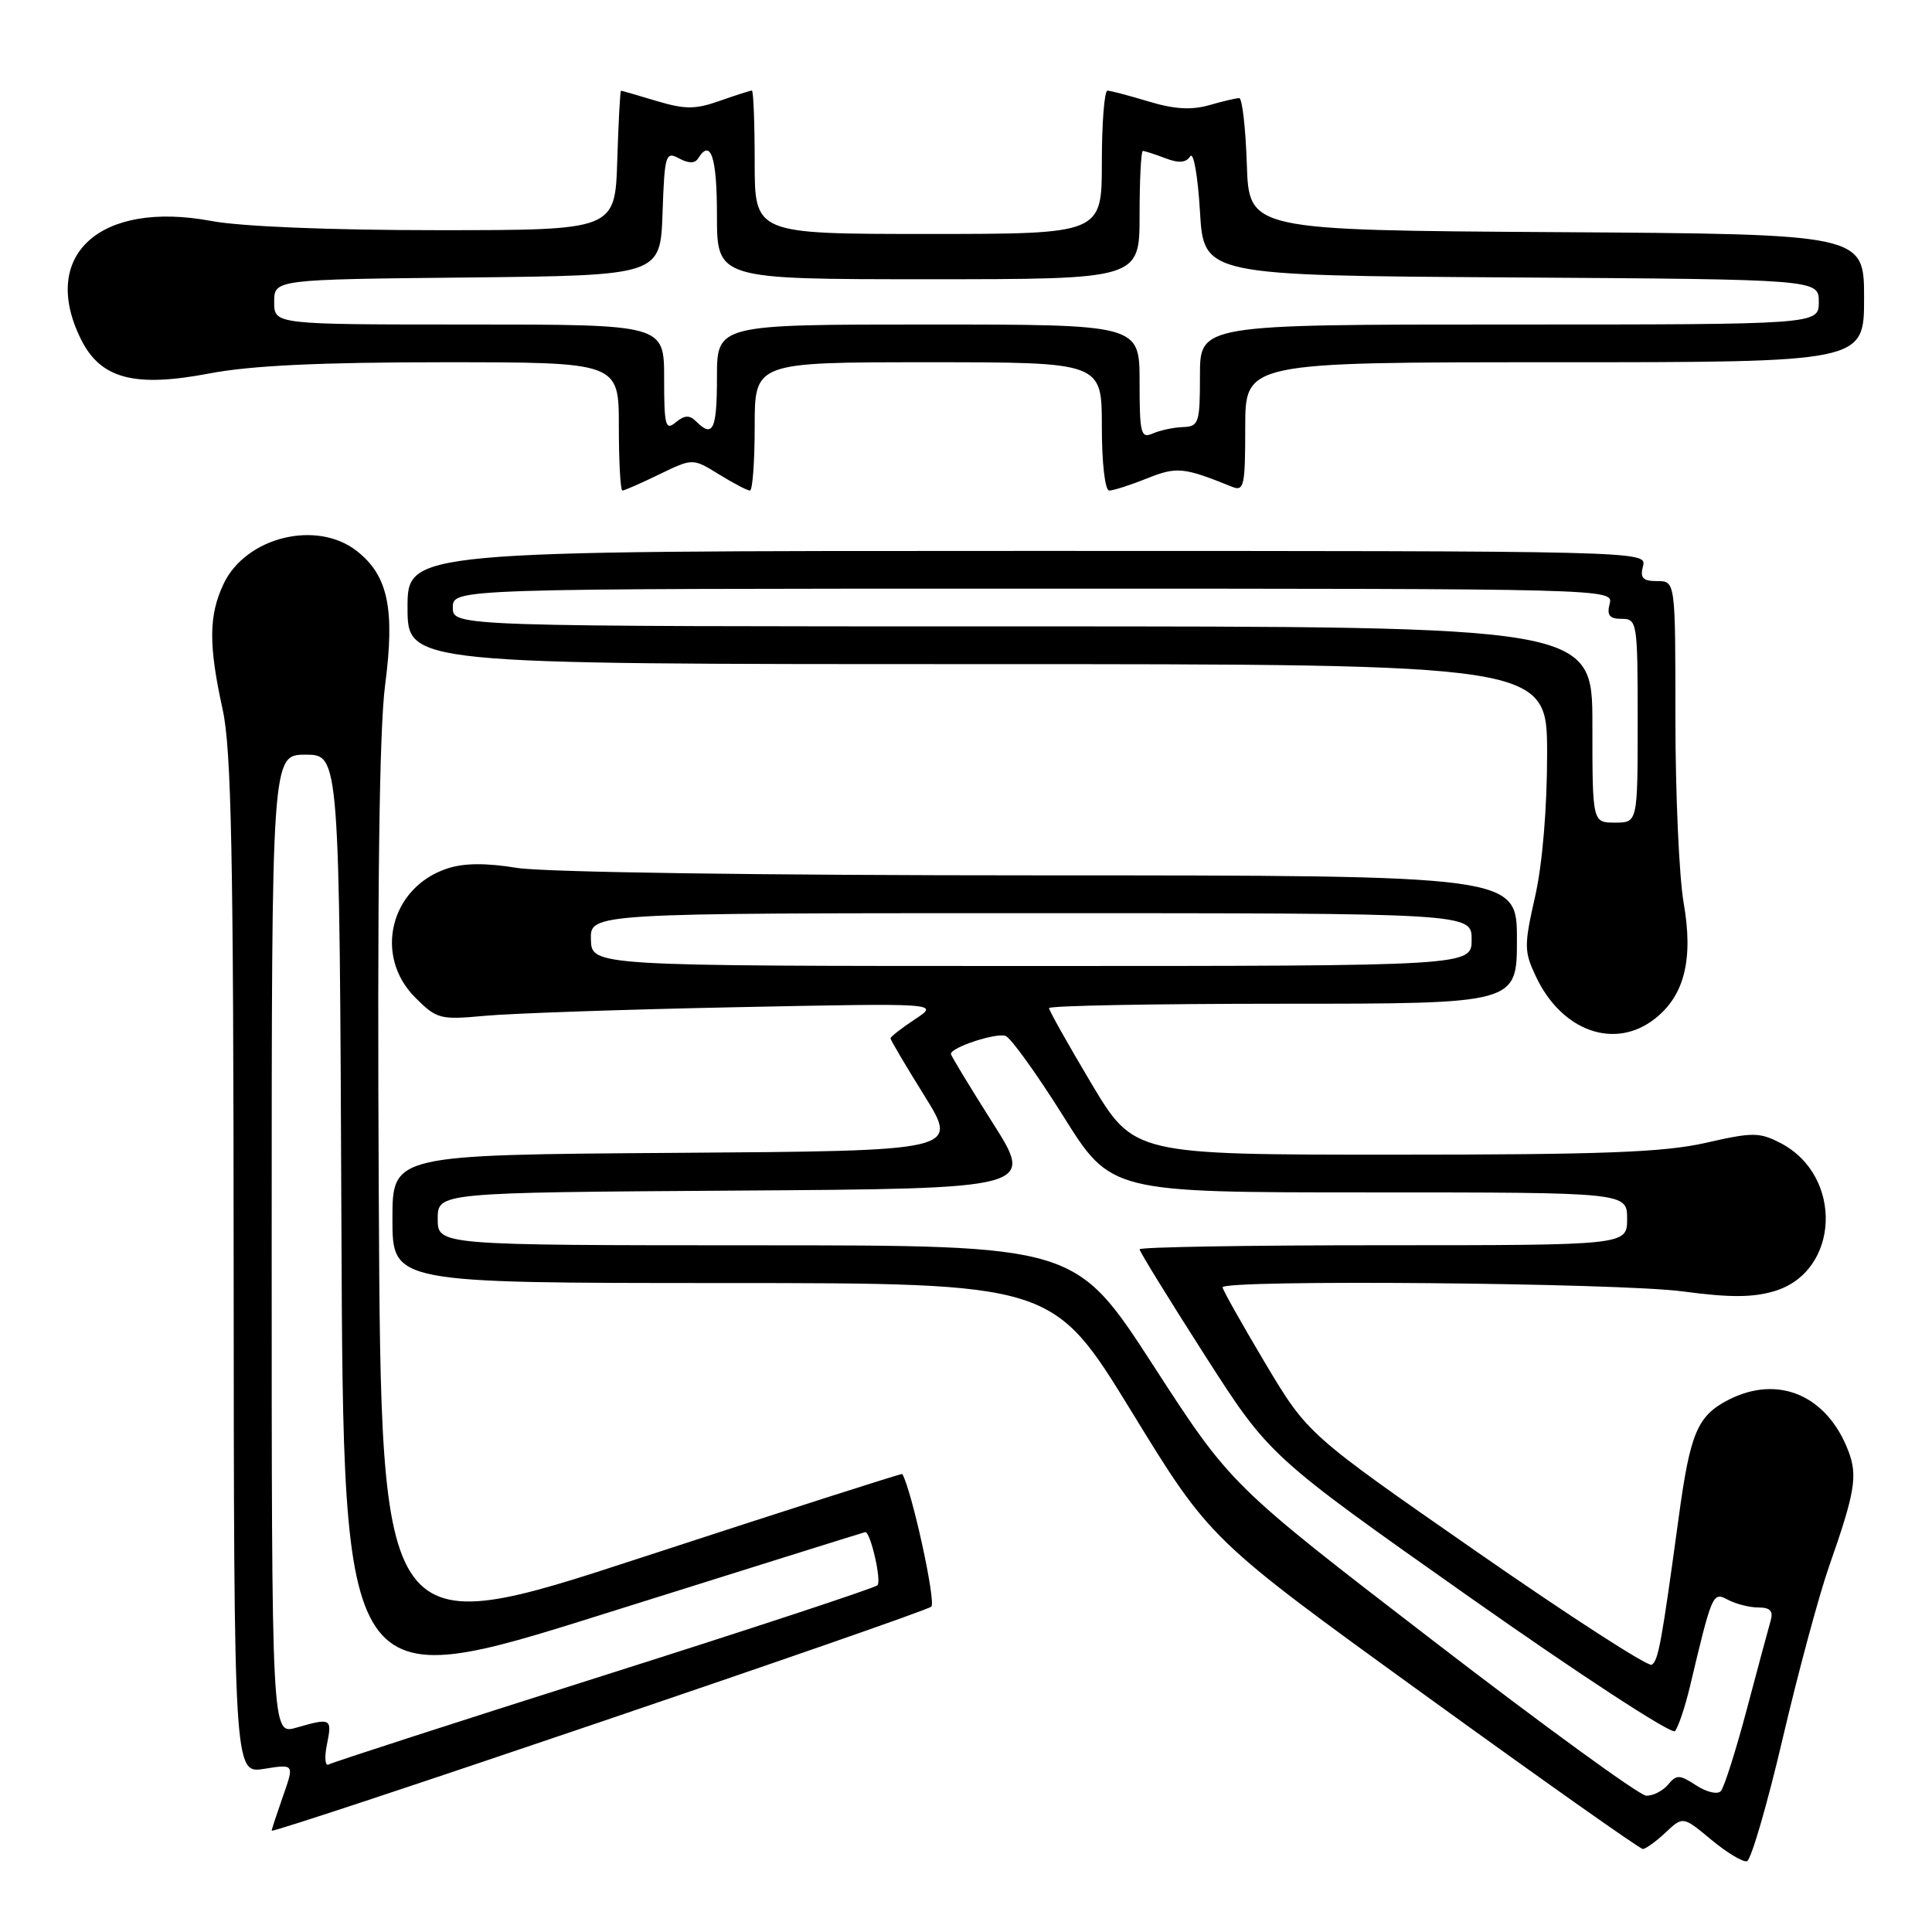 <?xml version="1.0" encoding="UTF-8" standalone="no"?>
<!DOCTYPE svg PUBLIC "-//W3C//DTD SVG 1.1//EN" "http://www.w3.org/Graphics/SVG/1.1/DTD/svg11.dtd" >
<svg xmlns="http://www.w3.org/2000/svg" xmlns:xlink="http://www.w3.org/1999/xlink" version="1.1" viewBox="0 0 256 256">
 <g >
 <path fill="currentColor"
d=" M 236.20 230.42 C 238.25 221.66 241.03 211.35 242.38 207.50 C 245.79 197.78 246.16 195.56 244.94 192.32 C 242.12 184.87 235.60 182.09 228.98 185.51 C 224.93 187.61 223.96 189.88 222.46 200.90 C 220.15 217.81 219.74 220.04 218.86 220.59 C 218.38 220.88 207.93 214.13 195.63 205.58 C 173.27 190.04 173.27 190.04 167.63 180.60 C 164.54 175.40 162.00 170.89 162.00 170.58 C 162.00 169.52 214.56 169.98 222.98 171.12 C 229.19 171.95 232.25 171.94 235.13 171.08 C 243.79 168.48 244.30 155.79 235.91 151.45 C 233.13 150.02 232.23 150.01 225.98 151.44 C 220.46 152.69 212.30 153.00 184.68 153.00 C 150.25 153.00 150.25 153.00 144.62 143.58 C 141.53 138.39 139.00 133.89 139.00 133.58 C 139.00 133.26 152.95 133.00 170.00 133.00 C 201.00 133.00 201.00 133.00 201.00 124.50 C 201.00 116.00 201.00 116.00 137.75 115.99 C 100.95 115.99 71.99 115.58 68.50 115.00 C 64.39 114.33 61.48 114.35 59.27 115.08 C 51.73 117.56 49.47 126.62 55.01 132.17 C 57.88 135.04 58.31 135.15 64.26 134.60 C 67.69 134.28 82.65 133.76 97.50 133.46 C 124.50 132.91 124.50 132.91 121.25 135.05 C 119.46 136.23 118.00 137.37 118.00 137.59 C 118.00 137.81 120.03 141.25 122.52 145.24 C 127.03 152.50 127.03 152.50 89.52 152.76 C 52.00 153.02 52.00 153.02 52.00 161.51 C 52.00 170.00 52.00 170.00 95.75 170.01 C 139.50 170.02 139.50 170.02 149.92 187.01 C 160.33 204.01 160.33 204.01 188.66 224.50 C 204.24 235.78 217.30 245.00 217.68 245.00 C 218.06 245.00 219.41 244.02 220.69 242.83 C 223.00 240.65 223.00 240.65 226.75 243.77 C 228.81 245.48 230.94 246.77 231.48 246.62 C 232.02 246.47 234.15 239.18 236.20 230.42 Z  M 123.40 212.89 C 124.06 212.31 120.84 197.56 119.56 195.31 C 119.50 195.20 103.94 200.19 84.98 206.39 C 50.50 217.67 50.50 217.67 50.19 158.58 C 49.98 118.33 50.25 96.72 51.03 90.77 C 52.35 80.68 51.42 76.26 47.29 73.02 C 41.98 68.84 32.58 71.15 29.63 77.36 C 27.65 81.54 27.62 85.45 29.50 94.00 C 30.66 99.27 30.94 113.24 30.96 167.76 C 31.00 235.02 31.00 235.02 35.00 234.38 C 39.00 233.74 39.00 233.74 37.50 238.00 C 36.68 240.34 36.00 242.40 36.00 242.57 C 36.00 243.10 122.42 213.75 123.40 212.89 Z  M 219.29 134.98 C 223.21 131.90 224.40 127.10 223.09 119.62 C 222.49 116.16 222.00 105.16 222.00 95.17 C 222.00 77.00 222.00 77.00 219.59 77.00 C 217.68 77.00 217.29 76.59 217.71 75.00 C 218.23 73.01 217.74 73.00 136.12 73.00 C 54.00 73.00 54.00 73.00 54.00 80.50 C 54.00 88.00 54.00 88.00 129.50 88.00 C 205.00 88.00 205.00 88.00 205.00 99.88 C 205.00 107.11 204.38 114.51 203.41 118.79 C 201.93 125.33 201.94 126.08 203.54 129.44 C 206.97 136.68 214.00 139.15 219.29 134.98 Z  M 87.37 62.85 C 91.79 60.71 91.79 60.71 95.26 62.85 C 97.17 64.03 99.02 65.00 99.37 65.00 C 99.72 65.00 100.00 61.17 100.00 56.50 C 100.00 48.00 100.00 48.00 123.00 48.00 C 146.00 48.00 146.00 48.00 146.00 56.50 C 146.00 61.38 146.42 65.00 146.98 65.00 C 147.52 65.00 149.76 64.28 151.97 63.40 C 155.93 61.81 156.82 61.90 163.25 64.50 C 164.84 65.15 165.00 64.41 165.00 56.61 C 165.00 48.00 165.00 48.00 206.00 48.00 C 247.00 48.00 247.00 48.00 247.00 39.51 C 247.00 31.02 247.00 31.02 206.25 30.76 C 165.50 30.50 165.50 30.50 165.21 21.75 C 165.05 16.94 164.60 13.00 164.20 13.00 C 163.81 13.00 162.01 13.42 160.21 13.94 C 157.86 14.61 155.58 14.47 152.21 13.45 C 149.62 12.67 147.16 12.02 146.75 12.01 C 146.34 12.00 146.00 16.27 146.00 21.50 C 146.00 31.00 146.00 31.00 123.00 31.00 C 100.00 31.00 100.00 31.00 100.00 21.50 C 100.00 16.27 99.83 12.00 99.63 12.00 C 99.42 12.00 97.51 12.61 95.38 13.36 C 92.12 14.51 90.78 14.51 87.00 13.38 C 84.53 12.64 82.40 12.02 82.29 12.02 C 82.17 12.01 81.95 16.16 81.79 21.25 C 81.50 30.50 81.50 30.50 58.00 30.50 C 43.79 30.50 31.93 30.02 28.00 29.28 C 13.21 26.52 5.18 33.84 10.75 45.00 C 13.35 50.20 17.83 51.38 27.77 49.48 C 33.21 48.44 42.38 48.00 58.75 48.00 C 82.00 48.00 82.00 48.00 82.00 56.50 C 82.00 61.17 82.21 65.00 82.47 65.00 C 82.73 65.00 84.94 64.03 87.37 62.85 Z  M 189.79 217.32 C 163.07 196.77 163.07 196.77 152.79 180.89 C 142.50 165.01 142.50 165.01 100.25 165.01 C 58.00 165.00 58.00 165.00 58.00 161.51 C 58.00 158.02 58.00 158.02 97.53 157.76 C 137.07 157.50 137.07 157.50 131.53 148.78 C 128.49 143.98 126.00 139.87 126.00 139.65 C 126.00 138.78 132.03 136.80 133.25 137.27 C 133.96 137.54 137.39 142.32 140.88 147.88 C 147.21 158.00 147.21 158.00 181.41 158.00 C 215.60 158.00 215.60 158.00 215.60 161.50 C 215.60 165.00 215.60 165.00 183.30 165.00 C 165.53 165.00 151.00 165.24 151.00 165.54 C 151.00 165.84 154.87 172.12 159.60 179.51 C 168.19 192.93 168.19 192.93 194.67 211.59 C 209.23 221.85 221.50 229.86 221.94 229.38 C 222.37 228.89 223.26 226.25 223.92 223.50 C 226.89 211.02 226.94 210.90 228.98 211.99 C 230.02 212.54 231.83 213.00 233.00 213.00 C 234.56 213.00 235.00 213.47 234.62 214.75 C 234.34 215.71 232.92 221.00 231.46 226.50 C 230.00 232.00 228.45 236.88 228.01 237.34 C 227.57 237.81 226.10 237.46 224.75 236.57 C 222.54 235.13 222.15 235.12 221.02 236.48 C 220.32 237.31 219.02 237.97 218.13 237.94 C 217.23 237.90 204.48 228.63 189.79 217.32 Z  M 78.30 124.50 C 78.20 121.00 78.20 121.00 136.60 121.00 C 195.00 121.00 195.00 121.00 195.00 124.50 C 195.00 128.00 195.00 128.00 136.70 128.00 C 78.40 128.00 78.40 128.00 78.30 124.50 Z  M 43.32 231.16 C 44.02 227.67 43.89 227.60 39.24 228.93 C 36.00 229.86 36.00 229.86 36.00 164.93 C 36.00 100.00 36.00 100.00 40.49 100.00 C 44.98 100.00 44.98 100.00 45.24 162.36 C 45.50 224.71 45.50 224.71 80.00 213.86 C 98.97 207.90 114.57 203.01 114.65 203.01 C 115.35 202.97 116.85 209.53 116.26 210.06 C 115.84 210.44 99.53 215.82 80.00 222.01 C 60.48 228.20 44.09 233.50 43.59 233.79 C 43.08 234.09 42.96 232.94 43.32 231.16 Z  M 211.00 96.00 C 211.00 83.00 211.00 83.00 135.50 83.00 C 60.00 83.00 60.00 83.00 60.00 80.50 C 60.00 78.00 60.00 78.00 136.91 78.00 C 213.32 78.00 213.81 78.01 213.29 80.00 C 212.89 81.53 213.26 82.00 214.88 82.00 C 216.93 82.00 217.00 82.42 217.00 95.50 C 217.00 109.00 217.00 109.00 214.00 109.00 C 211.00 109.00 211.00 109.00 211.00 96.00 Z  M 151.00 50.61 C 151.00 43.00 151.00 43.00 123.00 43.00 C 95.00 43.00 95.00 43.00 95.00 50.00 C 95.00 56.95 94.47 58.07 92.24 55.84 C 91.37 54.97 90.71 55.00 89.54 55.96 C 88.18 57.10 88.00 56.43 88.00 50.12 C 88.00 43.00 88.00 43.00 62.17 43.00 C 36.33 43.00 36.33 43.00 36.33 40.02 C 36.33 37.03 36.33 37.03 61.92 36.77 C 87.50 36.50 87.50 36.50 87.79 28.24 C 88.06 20.47 88.20 20.03 89.98 20.99 C 91.25 21.67 92.08 21.67 92.50 21.00 C 94.17 18.30 95.00 20.78 95.00 28.50 C 95.00 37.00 95.00 37.00 123.00 37.00 C 151.00 37.00 151.00 37.00 151.00 28.50 C 151.00 23.82 151.20 20.00 151.43 20.00 C 151.67 20.00 153.01 20.43 154.40 20.96 C 156.20 21.65 157.16 21.57 157.71 20.71 C 158.15 20.05 158.72 23.32 159.00 28.00 C 159.50 36.50 159.50 36.50 200.25 36.76 C 241.00 37.02 241.00 37.02 241.00 40.01 C 241.00 43.00 241.00 43.00 200.00 43.00 C 159.00 43.00 159.00 43.00 159.00 49.75 C 159.00 56.06 158.85 56.51 156.75 56.59 C 155.51 56.63 153.71 57.02 152.75 57.44 C 151.17 58.14 151.00 57.48 151.00 50.61 Z "/>
</g>
</svg>